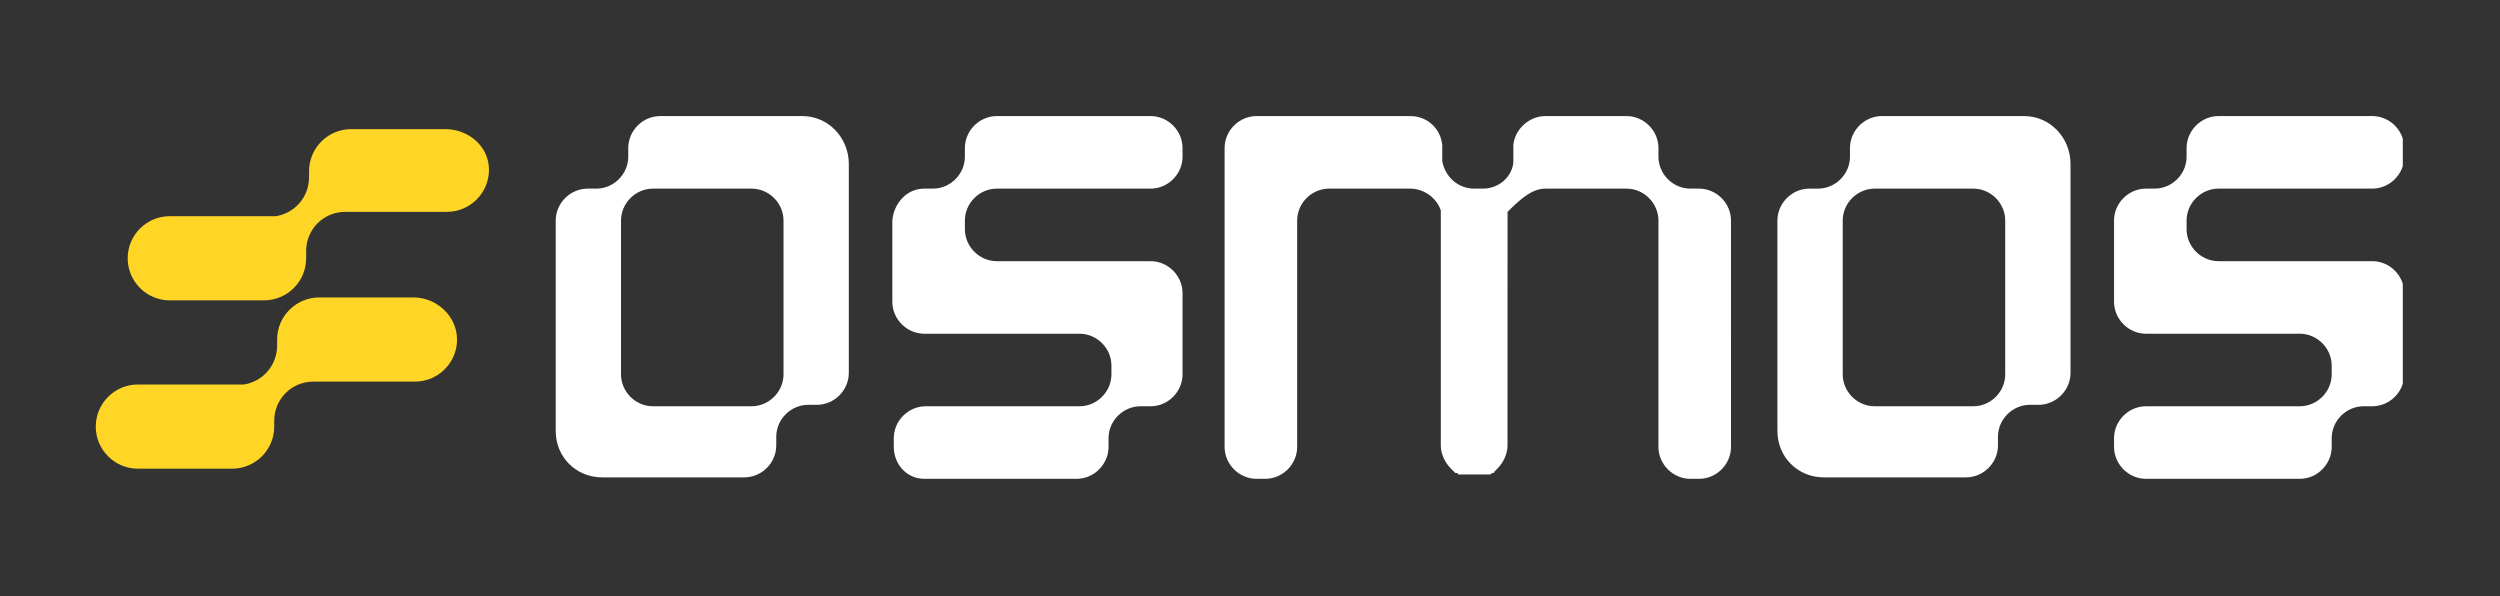 <?xml version="1.0" encoding="utf-8"?>
<!-- Generator: Adobe Illustrator 27.0.0, SVG Export Plug-In . SVG Version: 6.00 Build 0)  -->
<svg version="1.1" id="Layer_1" xmlns="http://www.w3.org/2000/svg" xmlns:xlink="http://www.w3.org/1999/xlink" x="0px" y="0px"
	 viewBox="0 0 172.3 41.1" style="enable-background:new 0 0 172.3 41.1;" xml:space="preserve">
<rect x="0" y="0" width="172.3" height="41.1" fill="#333333" stroke="none"/>
<style type="text/css">
	.st0{clip-path:url(#SVGID_00000107576995211531303240000016571717266285264530_);}
	.st1{fill:#FFD626;}
	.st2{fill:#FFFFFF;}
</style>
<g>
	<g>
		<g>
			<defs>
				<rect id="SVGID_1_" x="6.6" y="8" width="159" height="25"/>
			</defs>
			<clipPath id="SVGID_00000140735683257564227050000009442308524099947144_">
				<use xlink:href="#SVGID_1_"  style="overflow:visible;"/>
			</clipPath>
			<g style="clip-path:url(#SVGID_00000140735683257564227050000009442308524099947144_);">
				<path class="st1" d="M30.7,8.9h-6.5c-1.6,0-2.9,1.3-2.9,2.9l0,0v0.4c0,1.4-1,2.5-2.3,2.7h-0.8H18h-6.3c-1.6,0-2.9,1.3-2.9,2.9
					s1.3,2.9,2.9,2.9h6.5c1.6,0,2.9-1.3,2.9-2.9l0,0v-0.5l0,0c0-1.5,1.2-2.7,2.7-2.7h0.4h0.2h6.4c1.6,0,2.9-1.3,2.9-2.9
					S32.3,8.9,30.7,8.9z"/>
				<path class="st1" d="M28.5,20.5H22c-1.6,0-2.9,1.3-2.9,2.9l0,0v0.4c0,1.4-1,2.5-2.3,2.7H16h-0.2H9.5c-1.6,0-2.9,1.3-2.9,2.9
					s1.3,2.9,2.9,2.9H16c1.6,0,2.9-1.3,2.9-2.9l0,0V29l0,0c0-1.5,1.2-2.7,2.7-2.7H22h0.2h6.4c1.6,0,2.9-1.3,2.9-2.9
					S30.1,20.5,28.5,20.5z"/>
				<path class="st2" d="M61.6,30.8v-0.6c0-1.2,1-2.2,2.2-2.2h10.6c1.2,0,2.2-1,2.2-2.2v-0.6c0-1.2-1-2.2-2.2-2.2H63.7
					c-1.2,0-2.2-1-2.2-2.2v-5.6c0.1-1.2,1-2.2,2.2-2.2h0.6c1.2,0,2.2-1,2.2-2.2v-0.6c0-1.2,1-2.2,2.2-2.2h10.6c1.2,0,2.2,1,2.2,2.2
					v0.6c0,1.2-1,2.2-2.2,2.2H68.7c-1.2,0-2.2,1-2.2,2.2v0.6c0,1.2,1,2.2,2.2,2.2h10.6c1.2,0,2.2,1,2.2,2.2v5.6c0,1.2-1,2.2-2.2,2.2
					h-0.7c-1.2,0-2.2,1-2.2,2.2v0.6c0,1.2-1,2.2-2.2,2.2H63.7C62.5,33,61.6,32,61.6,30.8z"/>
				<path class="st2" d="M145.7,30.8v-0.6c0-1.2,1-2.2,2.2-2.2h10.6c1.2,0,2.2-1,2.2-2.2v-0.6c0-1.2-1-2.2-2.2-2.2h-10.6
					c-1.2,0-2.2-1-2.2-2.2v-5.6c0-1.2,1-2.2,2.2-2.2h0.6c1.2,0,2.2-1,2.2-2.2v-0.6c0-1.2,1-2.2,2.2-2.2h10.6c1.2,0,2.2,1,2.2,2.2
					v0.6c0,1.2-1,2.2-2.2,2.2h-10.6c-1.2,0-2.2,1-2.2,2.2v0.6c0,1.2,1,2.2,2.2,2.2h10.6c1.2,0,2.2,1,2.2,2.2v5.6
					c0,1.2-1,2.2-2.2,2.2h-0.6c-1.2,0-2.2,1-2.2,2.2v0.6c0,1.2-1,2.2-2.2,2.2h-10.6C146.7,33,145.7,32,145.7,30.8z"/>
				<path class="st2" d="M54,25.8c0,1.2-1,2.2-2.2,2.2H45c-1.2,0-2.2-1-2.2-2.2V15.2c0-1.2,1-2.2,2.2-2.2h6.8c1.2,0,2.2,1,2.2,2.2
					V25.8z M55.3,8h-4.1h-5.7c-1.2,0-2.2,1-2.2,2.2v0.6c0,1.2-1,2.2-2.2,2.2h-0.6c-1.2,0-2.2,1-2.2,2.2v9.3v1.3v3.9
					c0,1.8,1.4,3.2,3.2,3.2h4.1h5.7c1.2,0,2.2-1,2.2-2.2v-0.6c0-1.2,1-2.2,2.2-2.2h0.6c1.2,0,2.2-1,2.2-2.2v-9.2v-1.3v-3.9
					C58.5,9.5,57.1,8,55.3,8z"/>
				<path class="st2" d="M138.2,25.8c0,1.2-1,2.2-2.2,2.2h-6.8c-1.2,0-2.2-1-2.2-2.2V15.2c0-1.2,1-2.2,2.2-2.2h6.8
					c1.2,0,2.2,1,2.2,2.2V25.8z M139.5,8h-4.1h-5.7c-1.2,0-2.2,1-2.2,2.2v0.6c0,1.2-1,2.2-2.2,2.2h-0.6c-1.2,0-2.2,1-2.2,2.2v9.3
					v1.3v3.9c0,1.8,1.4,3.2,3.2,3.2h4.1h5.7c1.2,0,2.2-1,2.2-2.2v-0.6c0-1.2,1-2.2,2.2-2.2h0.6c1.2,0,2.2-1,2.2-2.2v-9.2v-1.3v-3.9
					C142.7,9.5,141.3,8,139.5,8z"/>
				<path class="st2" d="M117.1,13h-0.6c-1.2,0-2.2-1-2.2-2.2v-0.6c0-1.2-1-2.2-2.2-2.2h-5.6c-1.1,0-2.1,0.9-2.2,2
					c0,0.1,0,0.2,0,0.3v0.6c0,0.1,0,0.2,0,0.3c-0.1,1-1,1.8-2.1,1.8h-0.6c-1.1,0-2-0.8-2.2-1.9c0-0.1,0-0.2,0-0.3v-0.5
					c0-0.1,0-0.2,0-0.3c-0.1-1.1-1-2-2.2-2H86.6c-1.2,0-2.2,1-2.2,2.2v20.6c0,1.2,1,2.2,2.2,2.2l0,0h0.6l0,0c1.2,0,2.2-1,2.2-2.2
					V15.2c0-1.2,1-2.2,2.2-2.2h5.6c0.9,0,1.8,0.6,2.1,1.5v0.1v0.1v0.1v0.1l0,0c0,0.1,0,0.1,0,0.2v15.6c0,0.6,0.3,1.2,0.7,1.6l0,0
					l0.1,0.1l0,0l0.1,0.1l0,0l0.1,0.1c0,0,0,0,0.1,0c0,0,0.1,0,0.1,0.1h0.1h0.1h0.1h0.1h0.1h0.1c0.1,0,0.1,0,0.2,0l0,0h0.6l0,0
					c0.1,0,0.1,0,0.2,0h0.1h0.1h0.1h0.1h0.1h0.1c0,0,0.1,0,0.1-0.1c0,0,0,0,0.1,0c0,0,0.1,0,0.1-0.1l0,0l0.1-0.1l0,0l0.1-0.1l0,0
					c0.4-0.4,0.7-1,0.7-1.6V15.2c0-0.1,0-0.1,0-0.2l0,0v-0.1v-0.1v-0.1v-0.1c0.9-0.9,1.7-1.6,2.6-1.6h5.6c1.2,0,2.2,1,2.2,2.2v15.6
					c0,1.2,1,2.2,2.2,2.2l0,0h0.6l0,0c1.2,0,2.2-1,2.2-2.2V15.2C119.3,14,118.3,13,117.1,13z"/>
			</g>
		</g>
	</g>
</g>
</svg>
